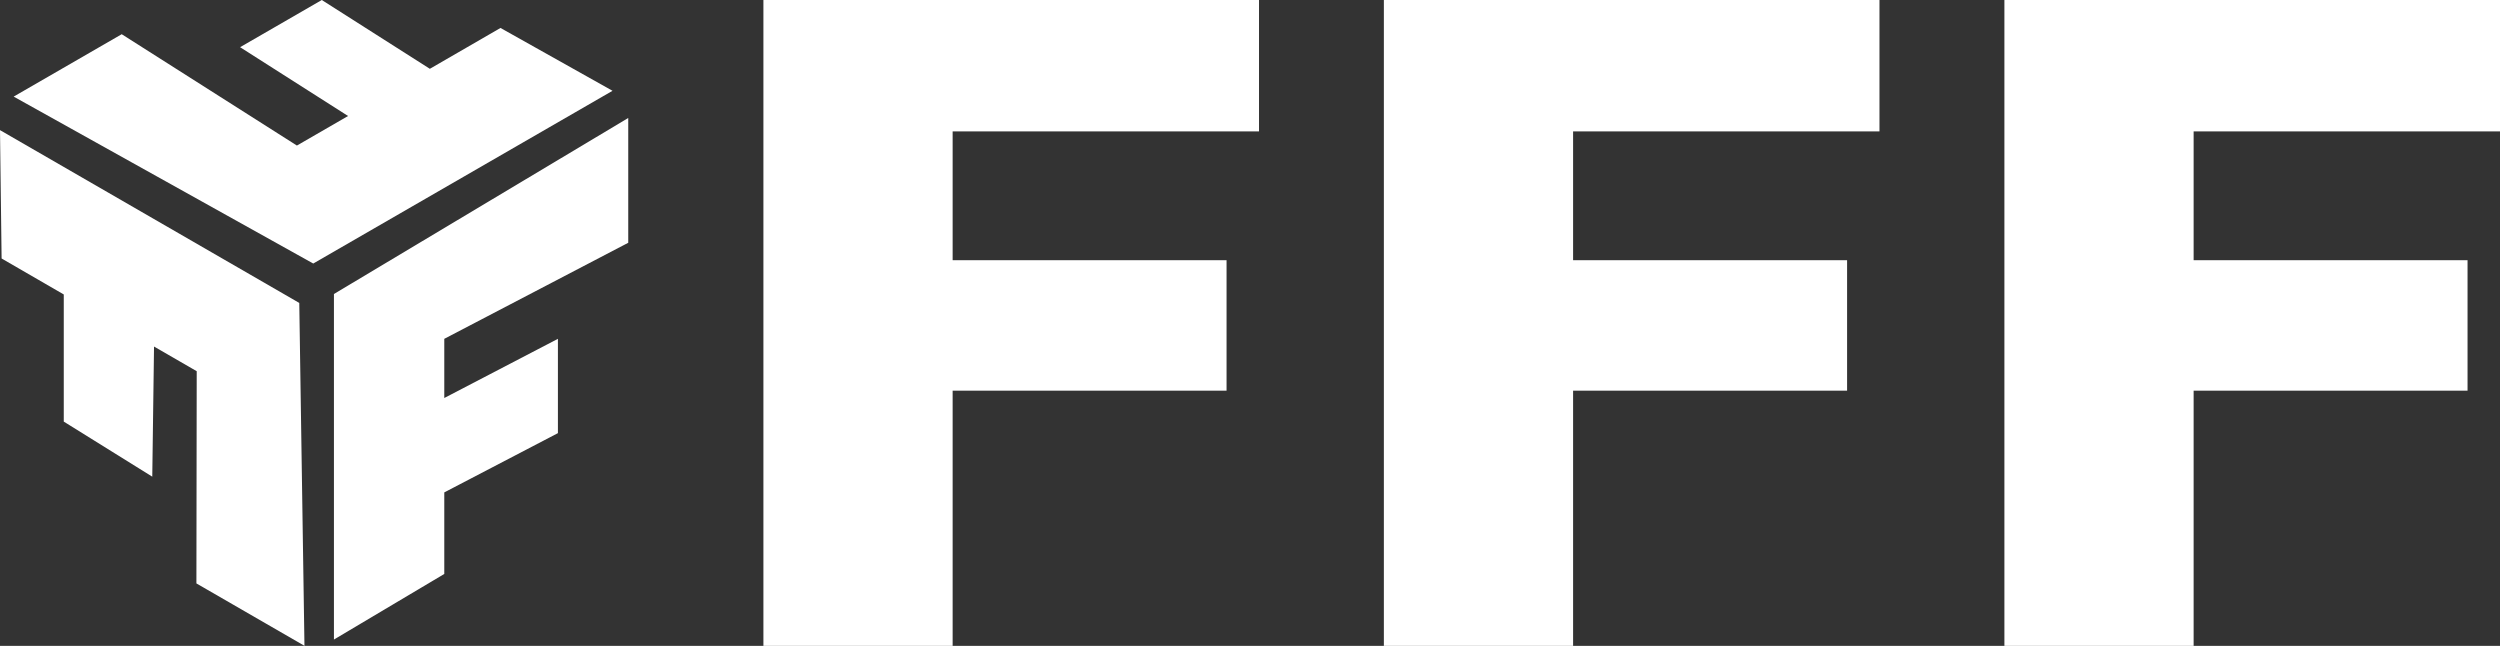 <?xml version="1.0" encoding="UTF-8" standalone="no"?>
<svg
   id="b"
   viewBox="0 0 327.38 84.58"
   version="1.1"
   sodipodi:docname="c2f52ea1f39416c59075a0ab93fe83be.svg"
   width="327.38"
   height="84.58"
   xmlns:inkscape="http://www.inkscape.org/namespaces/inkscape"
   xmlns:sodipodi="http://sodipodi.sourceforge.net/DTD/sodipodi-0.dtd"
   xmlns="http://www.w3.org/2000/svg"
   xmlns:svg="http://www.w3.org/2000/svg">
  <rect x="0" y="0" width="327.38" height="84.58" fill="#333333" stroke="none"/>
  <defs
     id="defs18" />
  <sodipodi:namedview
     id="namedview16"
     pagecolor="#ffffff"
     bordercolor="#666666"
     borderopacity="1.0"
     inkscape:pageshadow="2"
     inkscape:pageopacity="0.0"
     inkscape:pagecheckerboard="0" />
  <g
     id="c">
    <polygon
       points="82.27,15.45 82.27,31.79 58.18,44.37 58.18,52.12 73.06,44.37 73.06,56.72 58.18,64.48 58.18,75.16 43.73,83.75 43.73,38.5 "
       fill="#ffffff"
       stroke-width="0"
       id="polygon2" />
    <polygon
       points="1.79,12.65 15.94,4.48 38.88,19.06 45.58,15.19 31.44,6.18 42.14,0 56.29,9.01 65.54,3.66 80.21,11.89 41.02,34.51 "
       fill="#ffffff"
       stroke-width="0"
       id="polygon4" />
    <polygon
       points="39.87,84.57 25.72,76.4 25.76,48.61 20.17,45.38 19.94,62.42 8.35,55.21 8.35,38.56 0.21,33.85 0,17.04 39.19,39.67 "
       fill="#ffffff"
       stroke-width="0"
       id="polygon6" />
    <path
       d="M 99.97,84.57 V 0 h 64.9 v 17.21 h -40.12 v 16.86 h 35.87 V 51.16 H 124.75 V 84.58 H 99.97 Z"
       fill="#ffffff"
       stroke-width="0"
       id="path8" />
    <path
       d="M 181.22,84.57 V 0 h 64.9 V 17.21 H 206 v 16.86 h 35.88 V 51.16 H 206 v 33.42 h -24.78 z"
       fill="#ffffff"
       stroke-width="0"
       id="path10" />
    <path
       d="M 262.48,84.57 V 0 h 64.9 v 17.21 h -40.12 v 16.86 h 35.87 v 17.09 h -35.87 v 33.42 h -24.78 z"
       fill="#ffffff"
       stroke-width="0"
       id="path12" />
  </g>
</svg>

